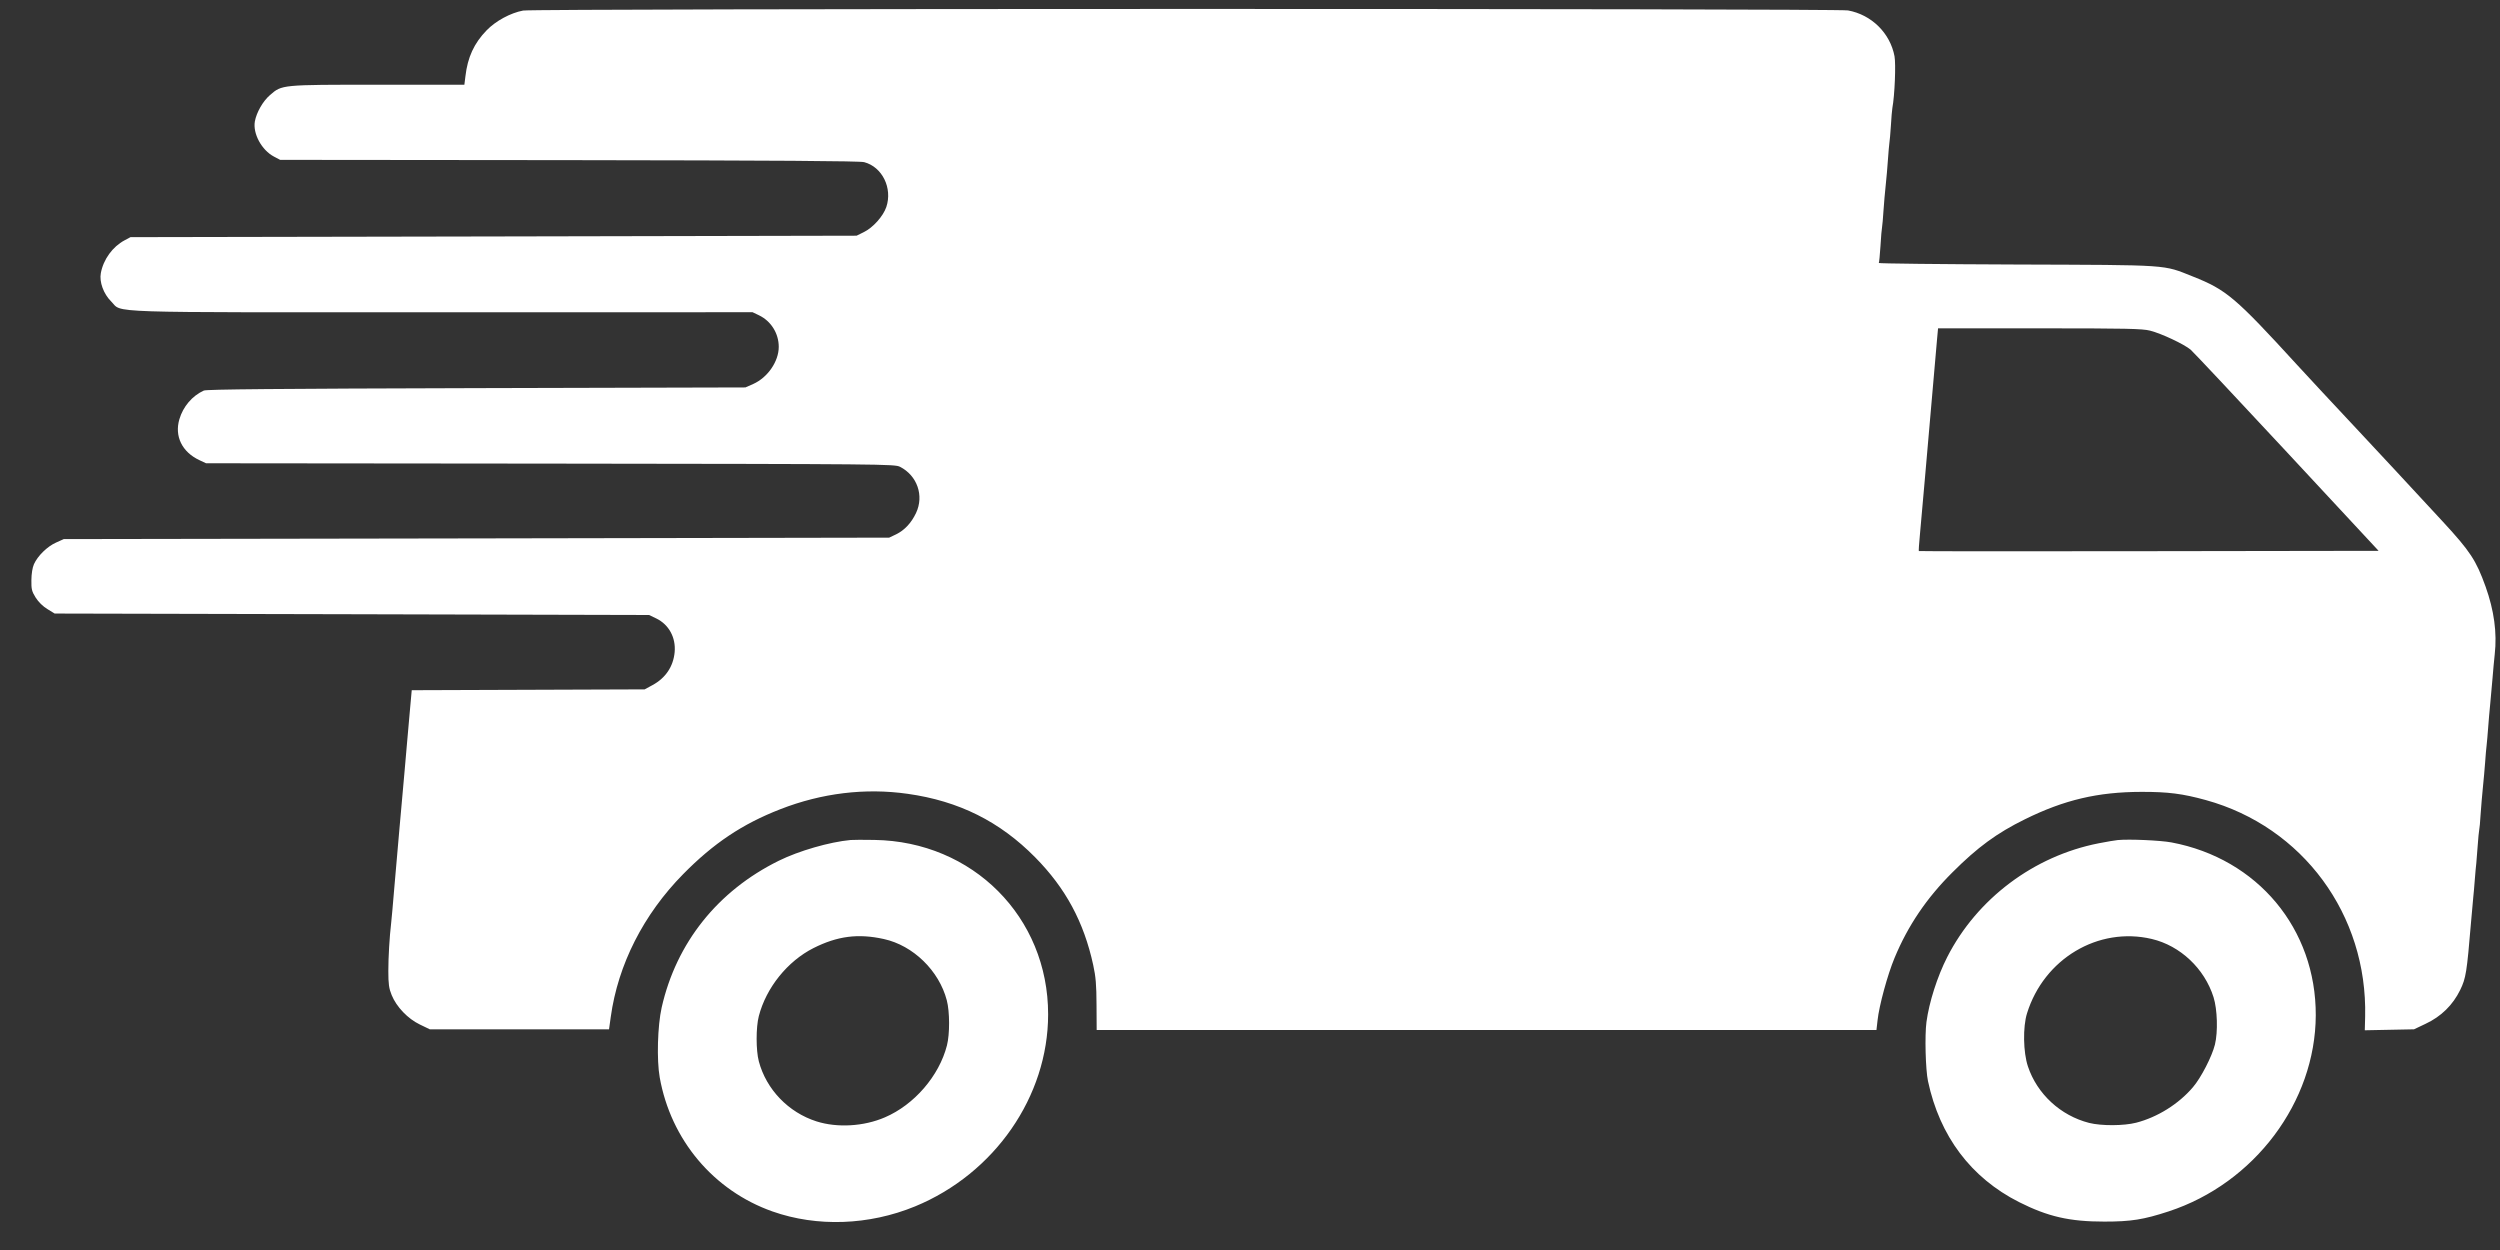 <svg width="36" height="18" viewBox="0 0 36 18" fill="none" xmlns="http://www.w3.org/2000/svg">
<rect x="0" y="0" width="36" height="18" fill="#333333" stroke="none"/>
<path fill-rule="evenodd" clip-rule="evenodd" d="M7.533 0.152C7.351 0.186 7.139 0.301 7.007 0.437C6.826 0.624 6.734 0.824 6.702 1.099L6.687 1.22H5.445C4.047 1.22 4.061 1.219 3.889 1.368C3.786 1.456 3.694 1.618 3.67 1.748C3.639 1.924 3.768 2.162 3.945 2.255L4.034 2.302L8.195 2.306C11.189 2.31 12.381 2.318 12.444 2.335C12.705 2.404 12.854 2.709 12.763 2.981C12.717 3.115 12.571 3.279 12.436 3.344L12.335 3.394L7.107 3.405L1.879 3.415L1.793 3.461C1.622 3.552 1.488 3.736 1.452 3.933C1.428 4.059 1.491 4.232 1.6 4.34C1.774 4.511 1.367 4.497 6.378 4.497L10.837 4.496L10.929 4.54C11.103 4.623 11.214 4.801 11.214 4.995C11.214 5.204 11.055 5.436 10.847 5.529L10.734 5.579L6.861 5.589C3.98 5.597 2.975 5.606 2.935 5.624C2.767 5.701 2.637 5.854 2.583 6.037C2.511 6.282 2.621 6.508 2.871 6.626L2.967 6.671L7.924 6.676C12.754 6.682 12.883 6.683 12.96 6.722C13.208 6.848 13.309 7.138 13.191 7.387C13.123 7.531 13.025 7.635 12.905 7.694L12.804 7.742L6.861 7.753L0.918 7.763L0.807 7.813C0.681 7.869 0.543 8.004 0.489 8.124C0.467 8.173 0.453 8.263 0.452 8.354C0.45 8.485 0.458 8.516 0.514 8.606C0.554 8.669 0.618 8.732 0.683 8.771L0.787 8.835L5.067 8.845L9.347 8.856L9.451 8.906C9.632 8.994 9.734 9.181 9.715 9.391C9.696 9.597 9.585 9.763 9.397 9.865L9.283 9.927L7.606 9.933L5.929 9.939L5.903 10.227C5.889 10.386 5.869 10.615 5.858 10.736C5.847 10.857 5.833 11.018 5.827 11.093C5.816 11.226 5.797 11.441 5.752 11.933C5.739 12.066 5.725 12.232 5.72 12.301C5.714 12.37 5.705 12.484 5.698 12.553C5.692 12.622 5.683 12.726 5.678 12.784C5.658 13.023 5.64 13.229 5.633 13.288C5.609 13.494 5.592 13.78 5.592 13.982C5.592 14.171 5.601 14.234 5.64 14.329C5.709 14.499 5.873 14.67 6.046 14.753L6.189 14.822H7.479H8.77L8.795 14.643C8.899 13.891 9.266 13.168 9.838 12.587C10.275 12.143 10.691 11.865 11.236 11.653C11.833 11.42 12.459 11.344 13.071 11.431C13.808 11.535 14.397 11.829 14.907 12.346C15.346 12.791 15.607 13.276 15.742 13.895C15.779 14.064 15.789 14.182 15.79 14.47L15.792 14.832L21.407 14.832L27.021 14.832L27.037 14.691C27.059 14.483 27.181 14.034 27.282 13.793C27.474 13.33 27.744 12.931 28.115 12.562C28.476 12.201 28.755 11.996 29.158 11.798C29.725 11.518 30.209 11.404 30.835 11.403C31.221 11.402 31.43 11.429 31.764 11.521C33.16 11.906 34.093 13.173 34.058 14.64L34.053 14.836L34.408 14.829L34.762 14.822L34.928 14.743C35.152 14.639 35.322 14.471 35.427 14.255C35.51 14.083 35.522 14.006 35.583 13.278C35.597 13.11 35.612 12.945 35.616 12.91C35.62 12.876 35.63 12.767 35.637 12.669C35.645 12.57 35.654 12.462 35.659 12.428C35.663 12.393 35.672 12.28 35.679 12.175C35.686 12.071 35.696 11.972 35.7 11.954C35.705 11.937 35.715 11.833 35.721 11.723C35.729 11.614 35.743 11.439 35.754 11.335C35.765 11.231 35.779 11.07 35.786 10.977C35.792 10.885 35.802 10.772 35.808 10.725C35.813 10.679 35.823 10.57 35.829 10.484C35.835 10.397 35.849 10.236 35.86 10.127C35.871 10.017 35.886 9.852 35.893 9.759C35.9 9.667 35.914 9.515 35.924 9.423C35.959 9.112 35.915 8.79 35.792 8.446C35.656 8.068 35.571 7.939 35.179 7.514C34.586 6.873 34.34 6.608 34.006 6.251C33.636 5.856 33.184 5.371 33.078 5.254C32.187 4.28 32.061 4.174 31.578 3.982C31.14 3.808 31.277 3.817 29.037 3.809C27.942 3.805 27.05 3.795 27.055 3.787C27.06 3.779 27.071 3.668 27.079 3.541C27.086 3.414 27.097 3.291 27.102 3.268C27.106 3.245 27.116 3.141 27.122 3.037C27.129 2.933 27.143 2.768 27.154 2.669C27.165 2.571 27.179 2.406 27.186 2.302C27.193 2.198 27.203 2.089 27.207 2.06C27.212 2.031 27.222 1.918 27.229 1.808C27.235 1.698 27.245 1.585 27.25 1.556C27.284 1.374 27.302 0.923 27.281 0.81C27.218 0.476 26.95 0.212 26.611 0.15C26.448 0.121 7.693 0.122 7.533 0.152ZM30.96 4.761C31.121 4.801 31.451 4.956 31.546 5.036C31.584 5.069 32.209 5.734 32.934 6.514L34.252 7.932L30.945 7.937C29.126 7.94 27.635 7.939 27.631 7.935C27.628 7.931 27.634 7.829 27.646 7.708C27.657 7.587 27.691 7.212 27.72 6.875C27.77 6.299 27.864 5.22 27.894 4.88L27.908 4.728H29.369C30.622 4.728 30.848 4.733 30.96 4.761ZM12.249 12.096C11.947 12.124 11.503 12.252 11.214 12.395C10.335 12.829 9.739 13.576 9.528 14.508C9.469 14.771 9.455 15.263 9.5 15.515C9.66 16.414 10.275 17.145 11.124 17.445C11.765 17.671 12.513 17.645 13.177 17.372C14.322 16.901 15.093 15.789 15.093 14.607C15.094 13.206 14.008 12.116 12.591 12.095C12.438 12.092 12.284 12.093 12.249 12.096ZM30.494 12.097C30.459 12.1 30.337 12.121 30.223 12.143C29.288 12.326 28.469 12.941 28.04 13.782C27.898 14.06 27.779 14.432 27.741 14.717C27.715 14.91 27.728 15.404 27.763 15.568C27.932 16.362 28.382 16.959 29.072 17.309C29.491 17.52 29.8 17.591 30.302 17.591C30.687 17.591 30.866 17.563 31.229 17.444C32.464 17.039 33.342 15.869 33.347 14.622C33.352 13.375 32.509 12.364 31.27 12.131C31.11 12.101 30.661 12.081 30.494 12.097ZM12.727 13.522C13.149 13.614 13.523 13.978 13.634 14.405C13.677 14.568 13.678 14.89 13.636 15.054C13.524 15.493 13.165 15.909 12.742 16.09C12.439 16.221 12.057 16.243 11.758 16.148C11.353 16.019 11.034 15.687 10.927 15.283C10.885 15.124 10.885 14.793 10.927 14.632C11.033 14.223 11.34 13.841 11.715 13.652C12.059 13.479 12.356 13.44 12.727 13.522ZM30.985 13.521C31.396 13.618 31.745 13.947 31.875 14.36C31.93 14.534 31.94 14.859 31.895 15.042C31.852 15.214 31.695 15.52 31.578 15.656C31.371 15.899 31.067 16.088 30.761 16.167C30.582 16.213 30.259 16.214 30.084 16.17C29.672 16.065 29.334 15.753 29.202 15.356C29.134 15.154 29.128 14.787 29.189 14.592C29.433 13.806 30.215 13.34 30.985 13.521Z" fill="white"/>
</svg>

